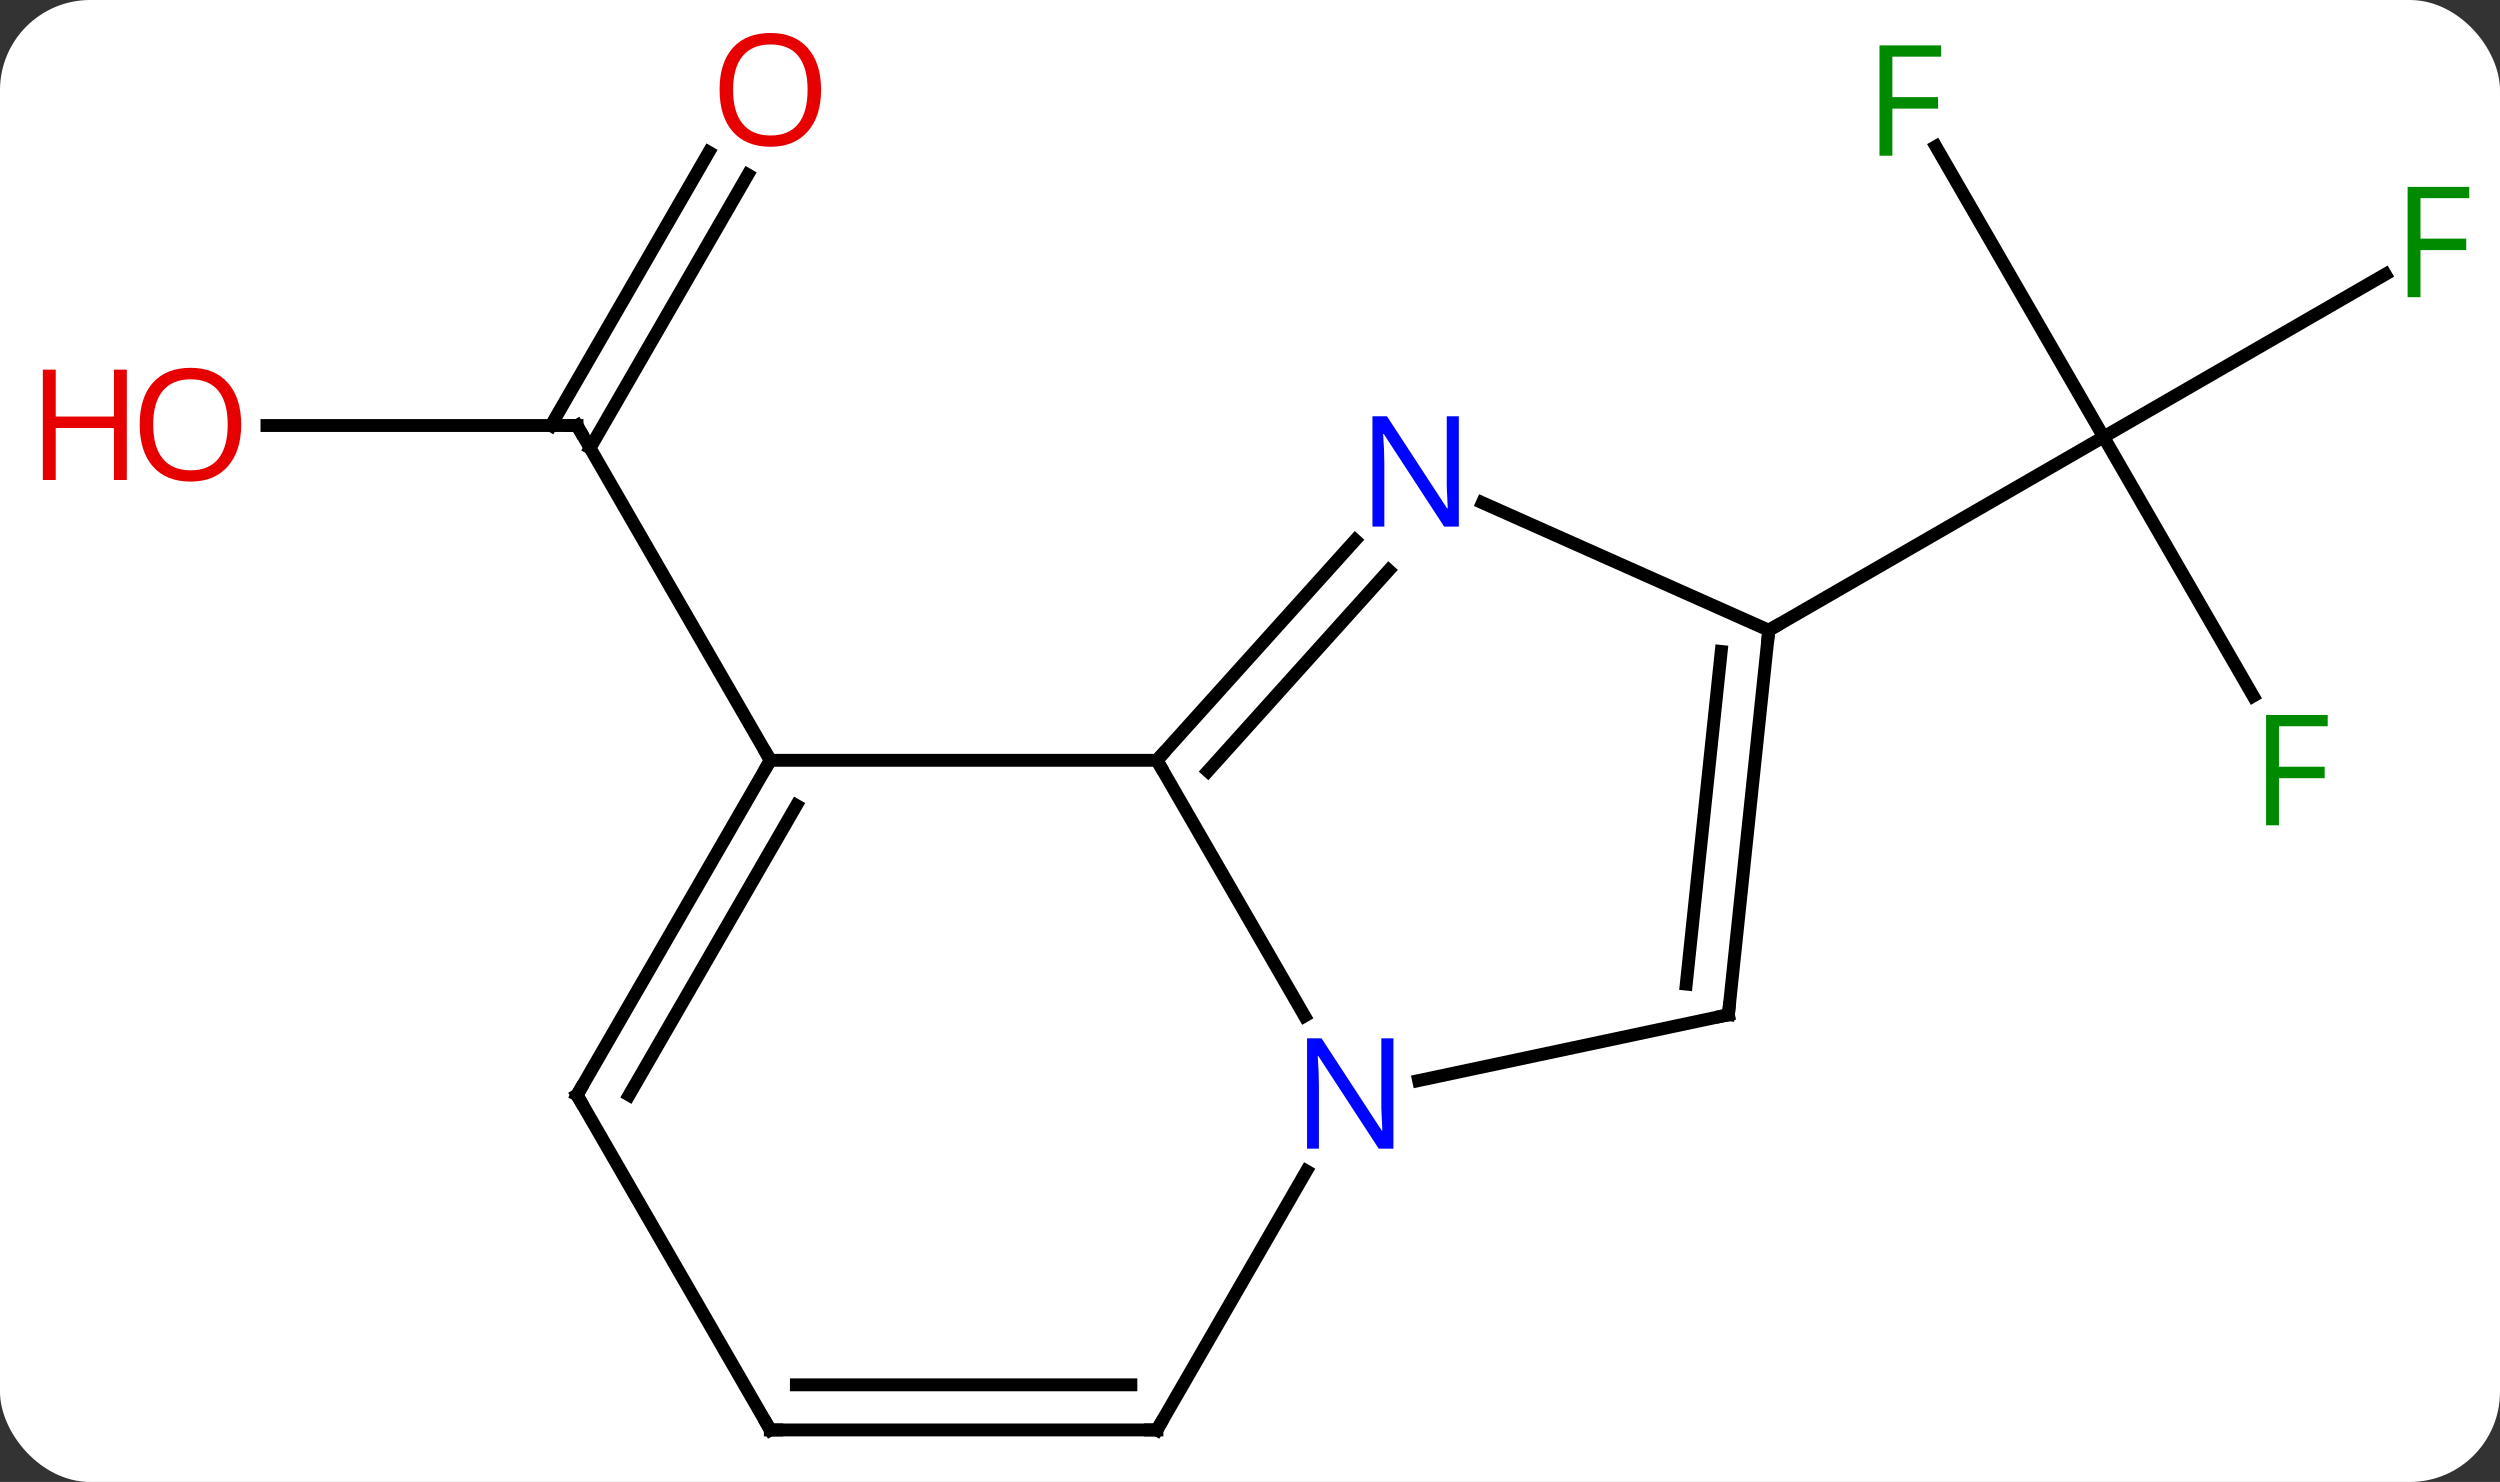<svg width="194" viewBox="0 0 194 115" style="fill-opacity:1; color-rendering:auto; color-interpolation:auto; text-rendering:auto; stroke:black; stroke-linecap:square; stroke-miterlimit:10; shape-rendering:auto; stroke-opacity:1; fill:black; stroke-dasharray:none; font-weight:normal; stroke-width:1; font-family:'Open Sans'; font-style:normal; stroke-linejoin:miter; font-size:12; stroke-dashoffset:0; image-rendering:auto;" height="115" class="cas-substance-image" xmlns:xlink="http://www.w3.org/1999/xlink" xmlns="http://www.w3.org/2000/svg"><rect x="0" y="0" width="194" height="115" fill="#333333" stroke="none"/><svg class="cas-substance-single-component"><rect y="0" x="0" width="194" stroke="none" ry="7" rx="7" height="115" fill="white" class="cas-substance-group"/><svg y="0" x="0" width="194" viewBox="0 0 194 115" style="fill:black;" height="115" class="cas-substance-single-component-image"><svg><g><g transform="translate(102,59)" style="text-rendering:geometricPrecision; color-rendering:optimizeQuality; color-interpolation:linearRGB; stroke-linecap:butt; image-rendering:optimizeQuality;"><line y2="-25.98" y1="-25.98" x2="-81.284" x1="-57.222" style="fill:none;"/><line y2="-45.44" y1="-24.23" x2="-43.967" x1="-56.212" style="fill:none;"/><line y2="-47.19" y1="-25.98" x2="-46.998" x1="-59.243" style="fill:none;"/><line y2="0" y1="-25.98" x2="-42.222" x1="-57.222" style="fill:none;"/><line y2="-4.985" y1="-25.092" x2="72.848" x1="61.239" style="fill:none;"/><line y2="-37.712" y1="-25.092" x2="83.099" x1="61.239" style="fill:none;"/><line y2="-47.633" y1="-25.092" x2="48.224" x1="61.239" style="fill:none;"/><line y2="-10.092" y1="-25.092" x2="35.259" x1="61.239" style="fill:none;"/><line y2="19.842" y1="0" x2="-0.766" x1="-12.222" style="fill:none;"/><line y2="0" y1="0" x2="-42.222" x1="-12.222" style="fill:none;"/><line y2="-17.085" y1="0" x2="3.164" x1="-12.222" style="fill:none;"/><line y2="-14.743" y1="0.841" x2="5.765" x1="-8.269" style="fill:none;"/><line y2="19.743" y1="24.852" x2="32.124" x1="8.086" style="fill:none;"/><line y2="51.963" y1="31.868" x2="-12.222" x1="-0.621" style="fill:none;"/><line y2="25.98" y1="0" x2="-57.222" x1="-42.222" style="fill:none;"/><line y2="25.98" y1="3.5" x2="-53.181" x1="-40.201" style="fill:none;"/><line y2="-10.092" y1="-19.987" x2="35.259" x1="13.033" style="fill:none;"/><line y2="-10.092" y1="19.743" x2="35.259" x1="32.124" style="fill:none;"/><line y2="-8.448" y1="17.368" x2="31.567" x1="28.854" style="fill:none;"/><line y2="51.963" y1="51.963" x2="-42.222" x1="-12.222" style="fill:none;"/><line y2="48.463" y1="48.463" x2="-40.201" x1="-14.243" style="fill:none;"/><line y2="51.963" y1="25.98" x2="-42.222" x1="-57.222" style="fill:none;"/><path style="fill:none; stroke-miterlimit:5;" d="M-57.722 -25.98 L-57.222 -25.98 L-56.972 -25.547"/></g><g transform="translate(102,59)" style="stroke-linecap:butt; fill:rgb(230,0,0); text-rendering:geometricPrecision; color-rendering:optimizeQuality; image-rendering:optimizeQuality; font-family:'Open Sans'; stroke:rgb(230,0,0); color-interpolation:linearRGB; stroke-miterlimit:5;"><path style="stroke:none;" d="M-83.284 -26.05 Q-83.284 -23.988 -84.324 -22.808 Q-85.363 -21.628 -87.206 -21.628 Q-89.097 -21.628 -90.128 -22.793 Q-91.159 -23.957 -91.159 -26.066 Q-91.159 -28.16 -90.128 -29.308 Q-89.097 -30.457 -87.206 -30.457 Q-85.347 -30.457 -84.316 -29.285 Q-83.284 -28.113 -83.284 -26.05 ZM-90.113 -26.05 Q-90.113 -24.316 -89.37 -23.41 Q-88.628 -22.503 -87.206 -22.503 Q-85.784 -22.503 -85.058 -23.402 Q-84.331 -24.3 -84.331 -26.05 Q-84.331 -27.785 -85.058 -28.675 Q-85.784 -29.566 -87.206 -29.566 Q-88.628 -29.566 -89.37 -28.668 Q-90.113 -27.769 -90.113 -26.05 Z"/><path style="stroke:none;" d="M-92.159 -21.753 L-93.159 -21.753 L-93.159 -25.785 L-97.675 -25.785 L-97.675 -21.753 L-98.675 -21.753 L-98.675 -30.316 L-97.675 -30.316 L-97.675 -26.675 L-93.159 -26.675 L-93.159 -30.316 L-92.159 -30.316 L-92.159 -21.753 Z"/><path style="stroke:none;" d="M-38.285 -52.033 Q-38.285 -49.971 -39.324 -48.791 Q-40.363 -47.611 -42.206 -47.611 Q-44.097 -47.611 -45.128 -48.776 Q-46.16 -49.94 -46.16 -52.049 Q-46.16 -54.143 -45.128 -55.291 Q-44.097 -56.44 -42.206 -56.44 Q-40.347 -56.44 -39.316 -55.268 Q-38.285 -54.096 -38.285 -52.033 ZM-45.113 -52.033 Q-45.113 -50.299 -44.37 -49.393 Q-43.628 -48.486 -42.206 -48.486 Q-40.785 -48.486 -40.058 -49.385 Q-39.331 -50.283 -39.331 -52.033 Q-39.331 -53.768 -40.058 -54.658 Q-40.785 -55.549 -42.206 -55.549 Q-43.628 -55.549 -44.37 -54.651 Q-45.113 -53.752 -45.113 -52.033 Z"/><path style="fill:rgb(0,138,0); stroke:none;" d="M74.848 5.044 L73.848 5.044 L73.848 -3.518 L78.63 -3.518 L78.63 -2.643 L74.848 -2.643 L74.848 0.497 L78.395 0.497 L78.395 1.388 L74.848 1.388 L74.848 5.044 Z"/><path style="fill:rgb(0,138,0); stroke:none;" d="M85.831 -35.936 L84.831 -35.936 L84.831 -44.498 L89.613 -44.498 L89.613 -43.623 L85.831 -43.623 L85.831 -40.483 L89.378 -40.483 L89.378 -39.592 L85.831 -39.592 L85.831 -35.936 Z"/><path style="fill:rgb(0,138,0); stroke:none;" d="M44.848 -46.916 L43.848 -46.916 L43.848 -55.478 L48.63 -55.478 L48.63 -54.603 L44.848 -54.603 L44.848 -51.463 L48.395 -51.463 L48.395 -50.572 L44.848 -50.572 L44.848 -46.916 Z"/><path style="fill:none; stroke:black;" d="M-11.887 -0.371 L-12.222 0 L-11.972 0.433"/><path style="fill:rgb(0,5,255); stroke:none;" d="M6.13 30.136 L4.989 30.136 L0.301 22.949 L0.255 22.949 Q0.348 24.214 0.348 25.261 L0.348 30.136 L-0.574 30.136 L-0.574 21.574 L0.551 21.574 L5.223 28.73 L5.27 28.73 Q5.27 28.574 5.223 27.714 Q5.176 26.855 5.192 26.48 L5.192 21.574 L6.13 21.574 L6.13 30.136 Z"/><path style="fill:none; stroke:black;" d="M-42.472 0.433 L-42.222 0 L-42.472 -0.433"/><path style="fill:rgb(0,5,255); stroke:none;" d="M11.206 -18.137 L10.065 -18.137 L5.377 -25.324 L5.331 -25.324 Q5.424 -24.059 5.424 -23.012 L5.424 -18.137 L4.502 -18.137 L4.502 -26.699 L5.627 -26.699 L10.299 -19.543 L10.346 -19.543 Q10.346 -19.699 10.299 -20.559 Q10.252 -21.418 10.268 -21.793 L10.268 -26.699 L11.206 -26.699 L11.206 -18.137 Z"/><path style="fill:none; stroke:black;" d="M31.635 19.847 L32.124 19.743 L32.176 19.246"/><path style="fill:none; stroke:black;" d="M-11.972 51.53 L-12.222 51.963 L-12.722 51.963"/><path style="fill:none; stroke:black;" d="M-56.972 25.547 L-57.222 25.98 L-56.972 26.413"/><path style="fill:none; stroke:black;" d="M35.207 -9.595 L35.259 -10.092 L35.692 -10.342"/><path style="fill:none; stroke:black;" d="M-41.722 51.963 L-42.222 51.963 L-42.472 51.53"/></g></g></svg></svg></svg></svg>